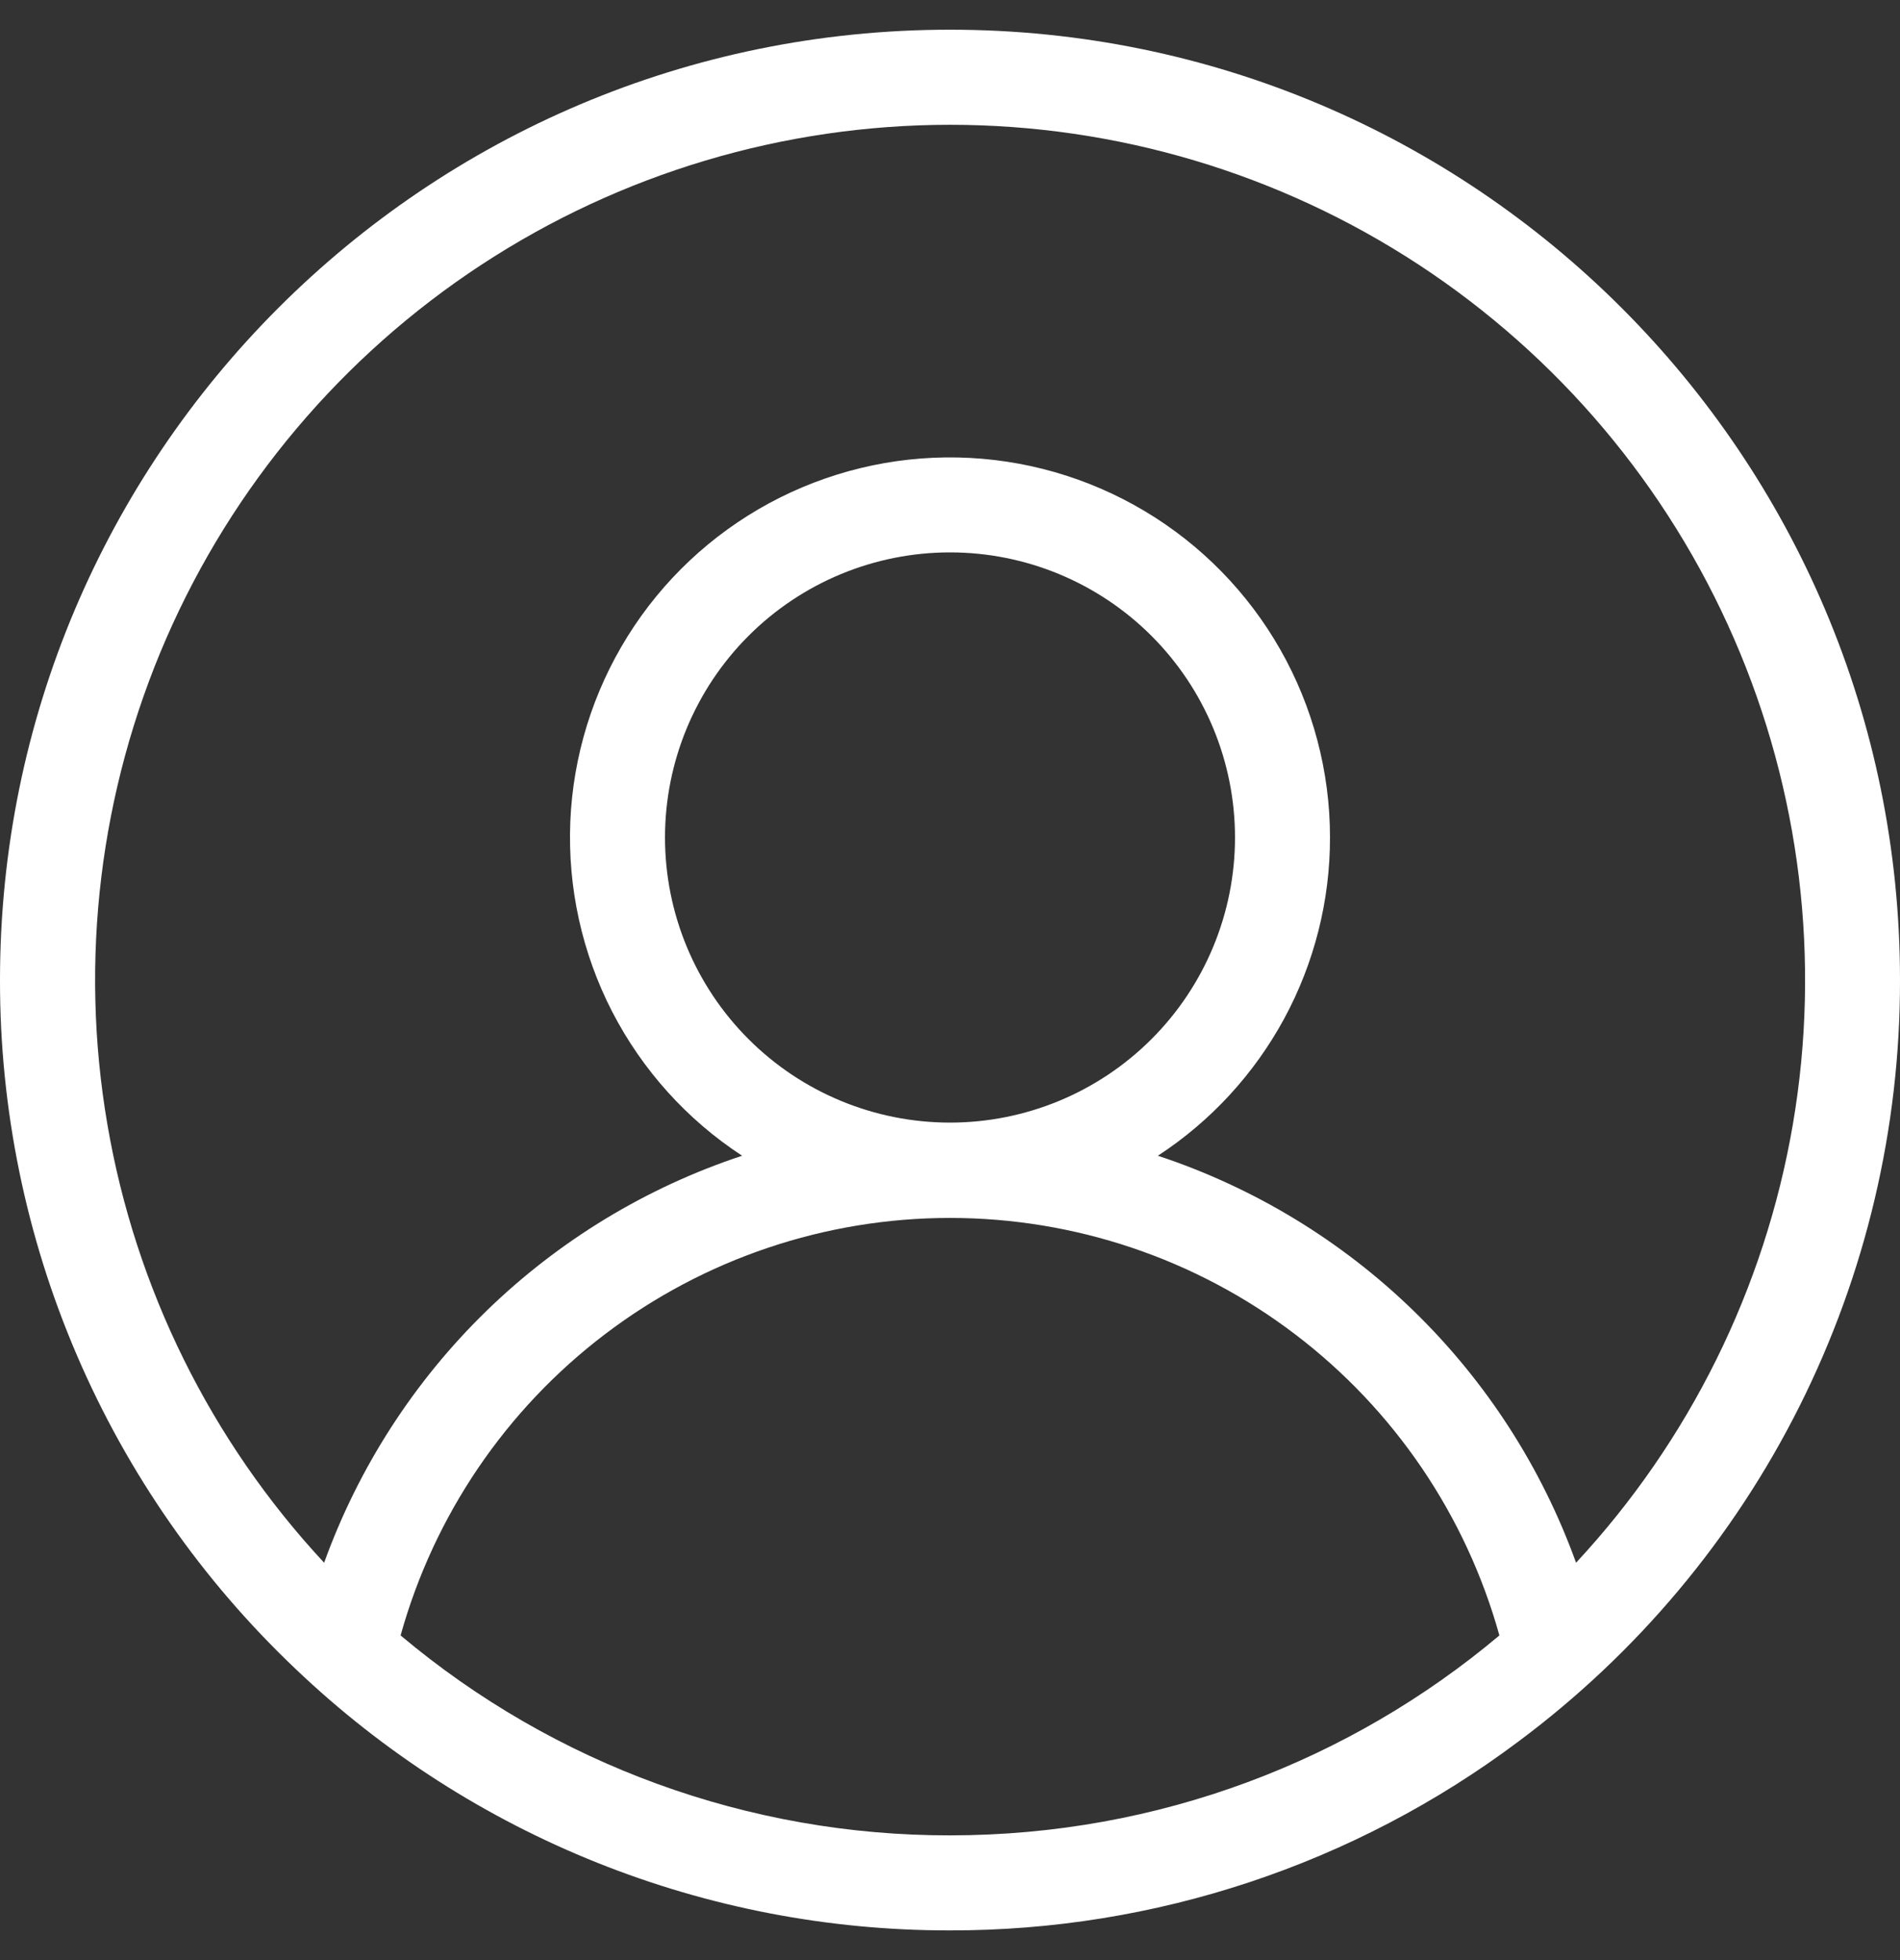 <svg width="32" height="33" viewBox="0 0 32 33" fill="none" xmlns="http://www.w3.org/2000/svg">
<rect x="0" y="0" width="32" height="33" fill="#333333" stroke="none"/>
<path fill-rule="evenodd" clip-rule="evenodd" d="M25.568 29.324C22.807 31.391 19.449 32.505 16 32.5C11.896 32.506 7.948 30.929 4.978 28.098C3.403 26.605 2.149 24.807 1.293 22.812C0.437 20.818 -0.003 18.67 1.33226e-05 16.5C1.33226e-05 7.663 7.163 0.5 16 0.5C24.837 0.5 32 7.663 32 16.5C32.004 18.991 31.424 21.449 30.307 23.676C29.19 25.903 27.567 27.837 25.568 29.324ZM22.4 14.1C22.4 12.992 22.112 11.902 21.564 10.938C21.017 9.975 20.228 9.17 19.276 8.603C18.323 8.035 17.24 7.725 16.132 7.702C15.024 7.679 13.929 7.945 12.954 8.472C11.979 9 11.158 9.771 10.571 10.712C9.984 11.652 9.651 12.729 9.605 13.836C9.56 14.944 9.802 16.044 10.309 17.03C10.817 18.015 11.571 18.852 12.499 19.458C10.883 19.992 9.41 20.887 8.19 22.073C6.971 23.26 6.037 24.709 5.459 26.31C3.549 24.257 2.28 21.691 1.808 18.927C1.335 16.163 1.68 13.322 2.799 10.751C3.919 8.18 5.764 5.993 8.11 4.456C10.455 2.919 13.198 2.101 16.002 2.101C18.805 2.101 21.548 2.919 23.894 4.456C26.239 5.993 28.085 8.18 29.204 10.751C30.323 13.322 30.668 16.163 30.196 18.927C29.723 21.691 28.454 24.257 26.544 26.31C25.966 24.708 25.032 23.26 23.812 22.073C22.591 20.886 21.117 19.992 19.501 19.458C20.392 18.877 21.123 18.082 21.63 17.147C22.136 16.211 22.401 15.164 22.4 14.1ZM20.8 14.1C20.8 15.373 20.294 16.594 19.394 17.494C18.494 18.394 17.273 18.9 16 18.9C14.727 18.9 13.506 18.394 12.606 17.494C11.706 16.594 11.2 15.373 11.2 14.1C11.2 12.827 11.706 11.606 12.606 10.706C13.506 9.806 14.727 9.3 16 9.3C17.273 9.3 18.494 9.806 19.394 10.706C20.294 11.606 20.8 12.827 20.8 14.1ZM6.747 27.534C9.338 29.712 12.615 30.905 16 30.9C19.523 30.9 22.752 29.636 25.253 27.534C24.69 25.512 23.481 23.731 21.81 22.462C20.139 21.192 18.098 20.505 16 20.505C13.902 20.505 11.861 21.192 10.19 22.462C8.519 23.731 7.31 25.512 6.747 27.534Z" fill="white"/>
</svg>
